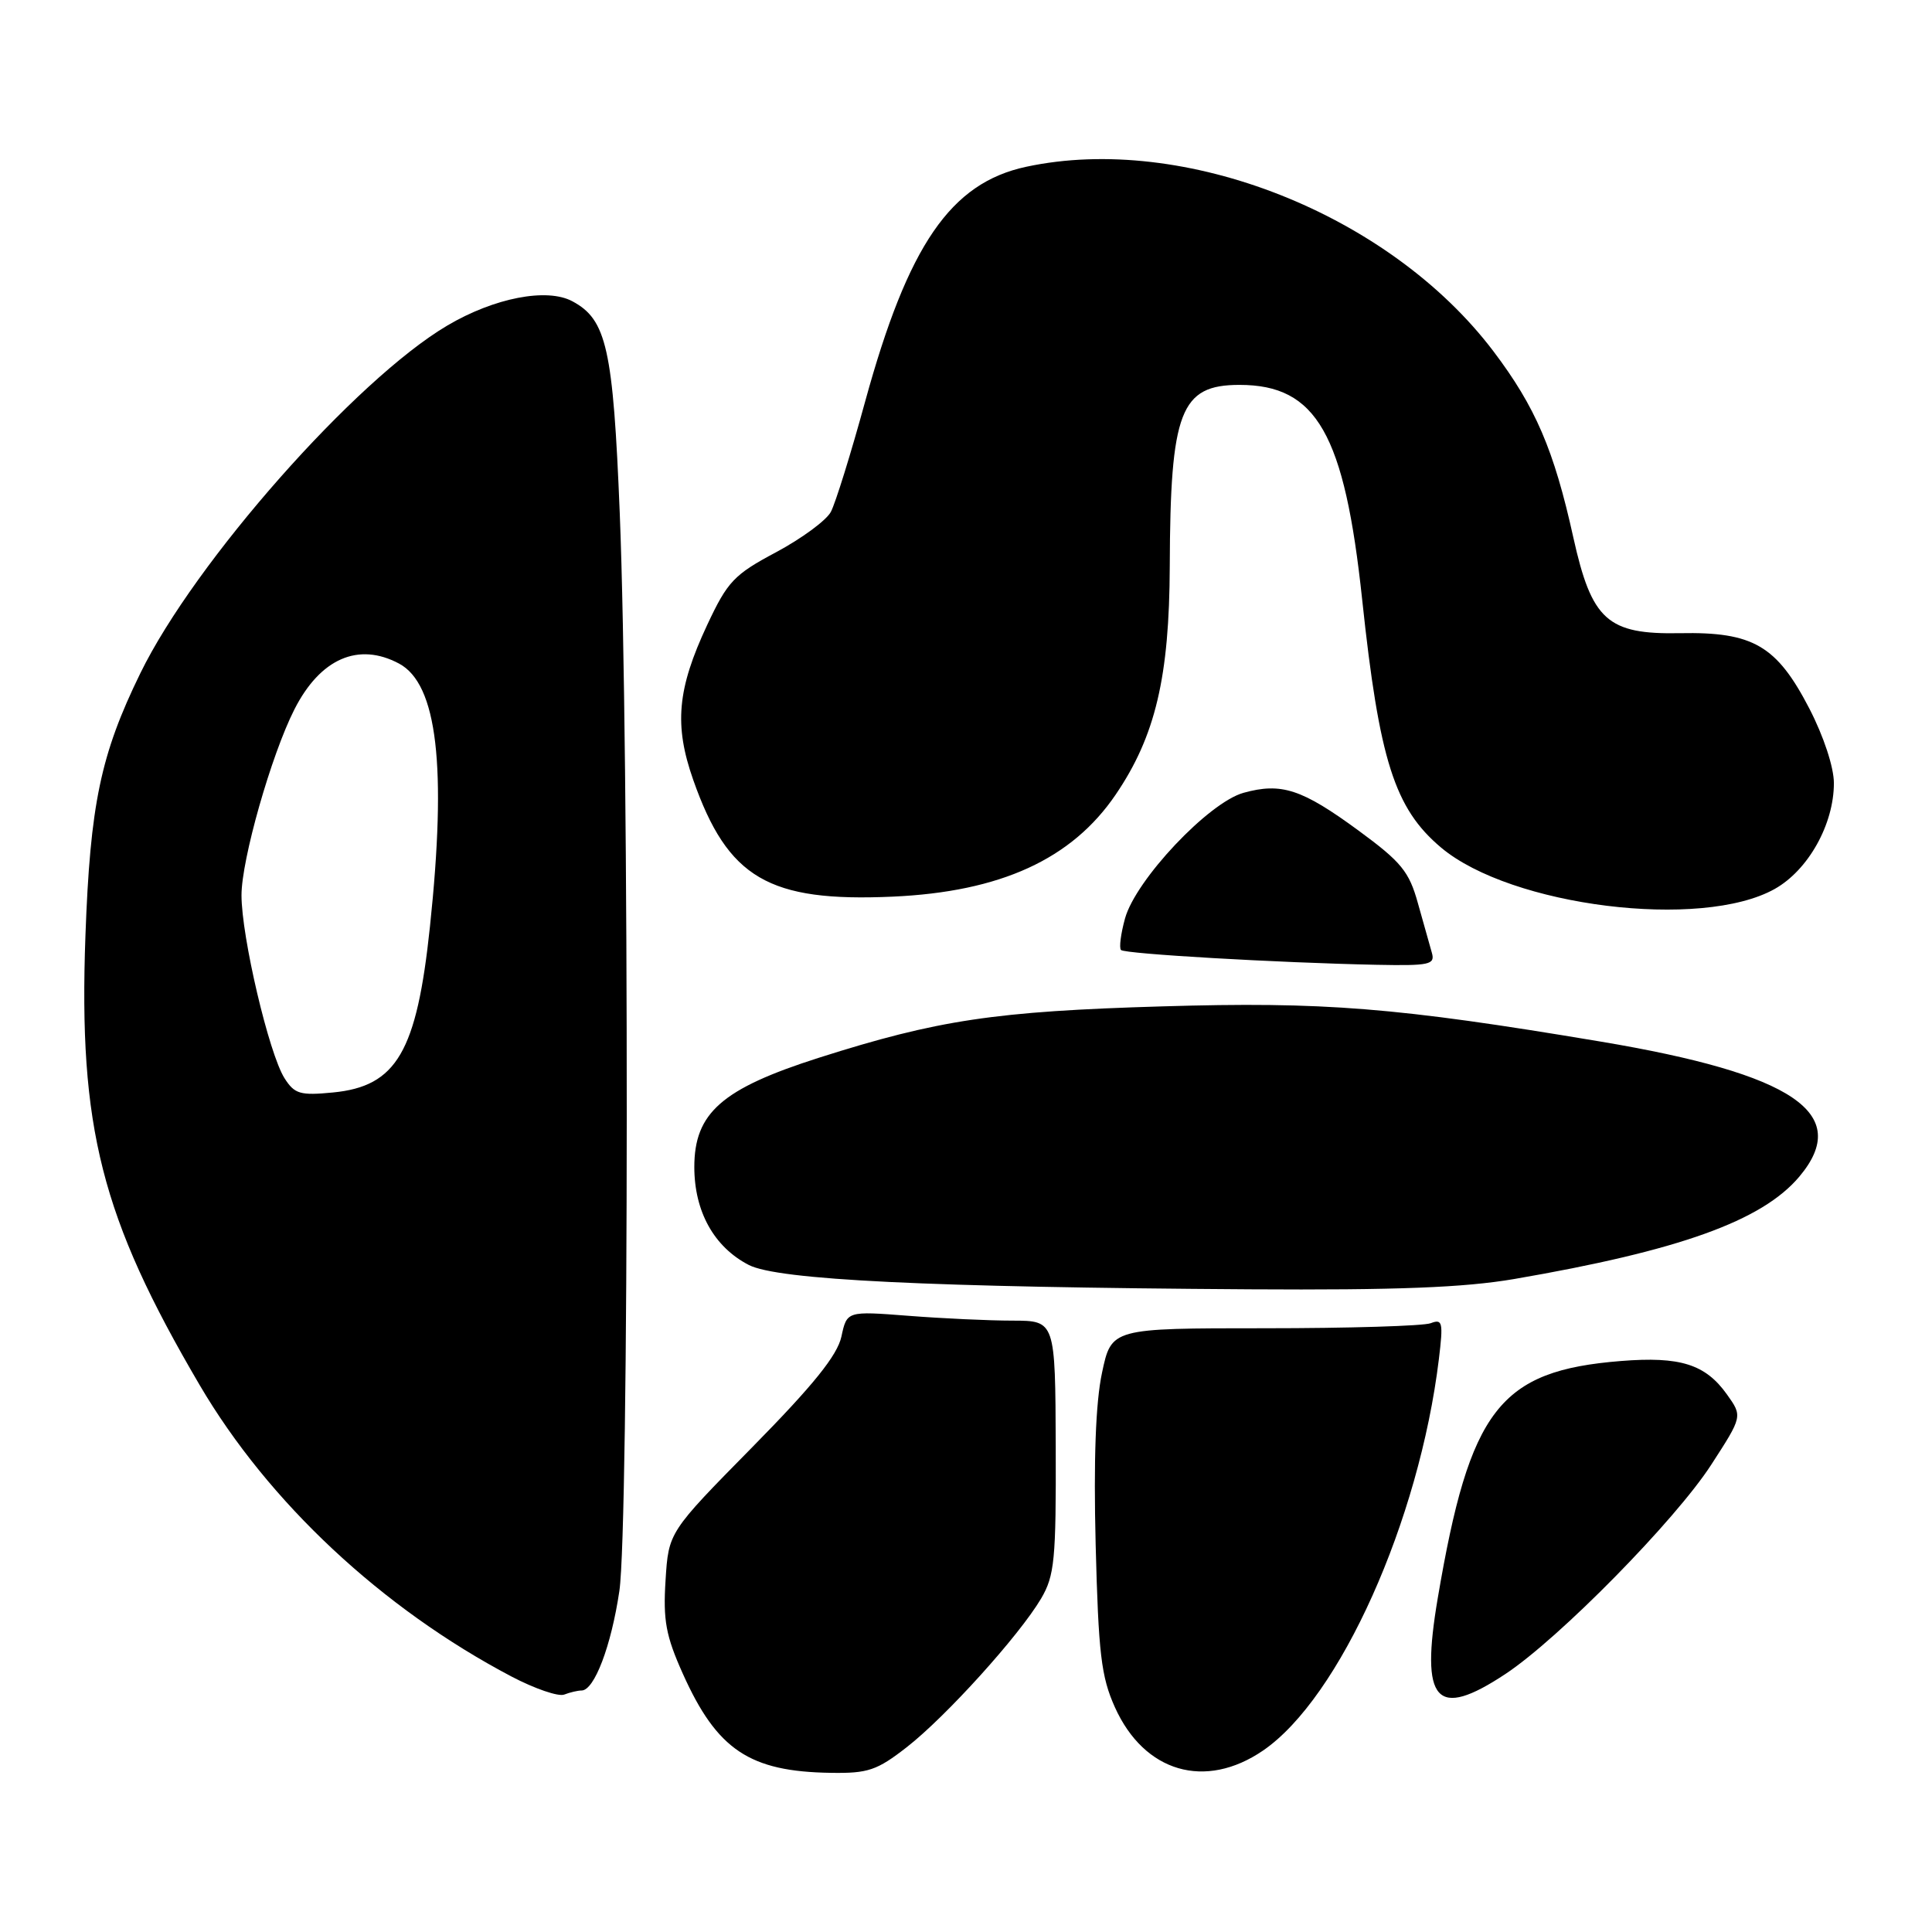 <?xml version="1.0" encoding="UTF-8" standalone="no"?>
<!DOCTYPE svg PUBLIC "-//W3C//DTD SVG 1.1//EN" "http://www.w3.org/Graphics/SVG/1.1/DTD/svg11.dtd" >
<svg xmlns="http://www.w3.org/2000/svg" xmlns:xlink="http://www.w3.org/1999/xlink" version="1.1" viewBox="0 0 256 256">
 <g >
 <path fill="currentColor"
d=" M 120.15 231.51 C 125.35 227.46 135.05 216.72 137.95 211.82 C 139.74 208.77 139.94 206.69 139.89 191.71 C 139.83 175.00 139.83 175.00 134.17 174.99 C 131.05 174.99 124.84 174.70 120.36 174.35 C 112.22 173.72 112.22 173.72 111.49 177.11 C 110.95 179.59 107.79 183.52 99.68 191.76 C 88.59 203.02 88.59 203.02 88.19 209.39 C 87.85 214.71 88.23 216.76 90.48 221.78 C 95.01 231.87 99.31 234.75 110.09 234.91 C 115.01 234.99 116.20 234.59 120.15 231.51 Z  M 167.37 231.95 C 177.52 224.99 188.05 201.55 190.66 180.08 C 191.25 175.20 191.14 174.73 189.58 175.33 C 188.62 175.70 178.71 176.00 167.55 176.00 C 147.27 176.00 147.27 176.00 146.02 181.91 C 145.18 185.85 144.90 193.42 145.18 204.66 C 145.55 219.12 145.91 222.17 147.73 226.22 C 151.62 234.85 159.70 237.20 167.37 231.95 Z  M 77.06 224.00 C 78.75 224.00 80.99 218.10 82.07 210.81 C 83.35 202.17 83.38 99.25 82.12 67.98 C 81.24 46.19 80.38 42.34 75.84 39.92 C 72.47 38.11 65.50 39.46 59.28 43.13 C 47.13 50.30 25.79 74.46 18.59 89.22 C 13.33 99.98 11.95 106.57 11.32 124.00 C 10.40 149.45 13.41 161.28 26.44 183.50 C 35.56 199.05 50.60 213.11 67.78 222.15 C 70.85 223.76 73.99 224.84 74.76 224.54 C 75.53 224.24 76.57 224.00 77.06 224.00 Z  M 199.48 221.81 C 206.61 217.09 222.00 201.43 226.75 194.08 C 230.90 187.67 230.90 187.67 228.83 184.77 C 225.98 180.77 222.64 179.71 214.78 180.34 C 198.68 181.63 194.76 186.71 190.51 211.76 C 188.17 225.55 190.27 227.91 199.48 221.81 Z  M 200.62 169.48 C 222.49 165.72 233.48 161.78 238.42 155.91 C 245.45 147.55 237.70 142.30 212.00 138.00 C 185.03 133.48 175.42 132.71 154.00 133.35 C 131.86 134.00 124.27 135.14 108.50 140.16 C 95.65 144.26 92.00 147.46 92.00 154.65 C 92.01 160.54 94.61 165.23 99.21 167.61 C 103.05 169.60 123.01 170.57 165.62 170.84 C 185.09 170.96 194.00 170.61 200.62 169.48 Z  M 189.73 126.25 C 189.45 125.29 188.62 122.33 187.88 119.68 C 186.72 115.49 185.69 114.22 180.02 110.06 C 172.52 104.56 169.80 103.66 164.78 105.05 C 160.15 106.33 150.49 116.57 149.07 121.70 C 148.51 123.73 148.27 125.61 148.54 125.88 C 149.07 126.40 169.29 127.57 182.37 127.84 C 189.43 127.98 190.18 127.82 189.73 126.25 Z  M 235.16 117.79 C 239.61 115.29 243.00 109.22 243.00 103.77 C 243.00 101.67 241.65 97.57 239.75 93.89 C 235.42 85.53 232.29 83.71 222.60 83.90 C 213.00 84.08 210.91 82.20 208.47 71.20 C 205.91 59.61 203.45 53.90 197.89 46.55 C 184.12 28.36 156.90 17.61 135.97 22.10 C 125.96 24.25 120.33 32.46 114.64 53.19 C 112.75 60.10 110.70 66.69 110.09 67.83 C 109.49 68.96 106.22 71.36 102.84 73.17 C 97.26 76.14 96.41 77.04 93.71 82.80 C 89.73 91.31 89.30 96.08 91.86 103.35 C 96.44 116.37 101.85 119.54 118.27 118.81 C 132.58 118.17 142.02 113.85 147.84 105.28 C 153.10 97.54 154.95 89.70 155.00 75.00 C 155.07 54.48 156.41 51.00 164.24 51.00 C 174.46 51.00 178.16 57.48 180.50 79.50 C 182.76 100.74 184.79 107.12 190.94 112.30 C 200.22 120.11 225.46 123.24 235.16 117.79 Z  M 37.70 142.87 C 35.64 139.62 32.00 124.14 32.00 118.62 C 32.00 113.90 35.95 100.02 39.01 94.00 C 42.43 87.26 47.49 85.05 52.88 87.93 C 57.94 90.64 59.22 101.53 56.97 122.79 C 55.22 139.39 52.55 143.95 44.11 144.76 C 39.77 145.18 39.03 144.96 37.70 142.87 Z "/>
</g>
</svg>